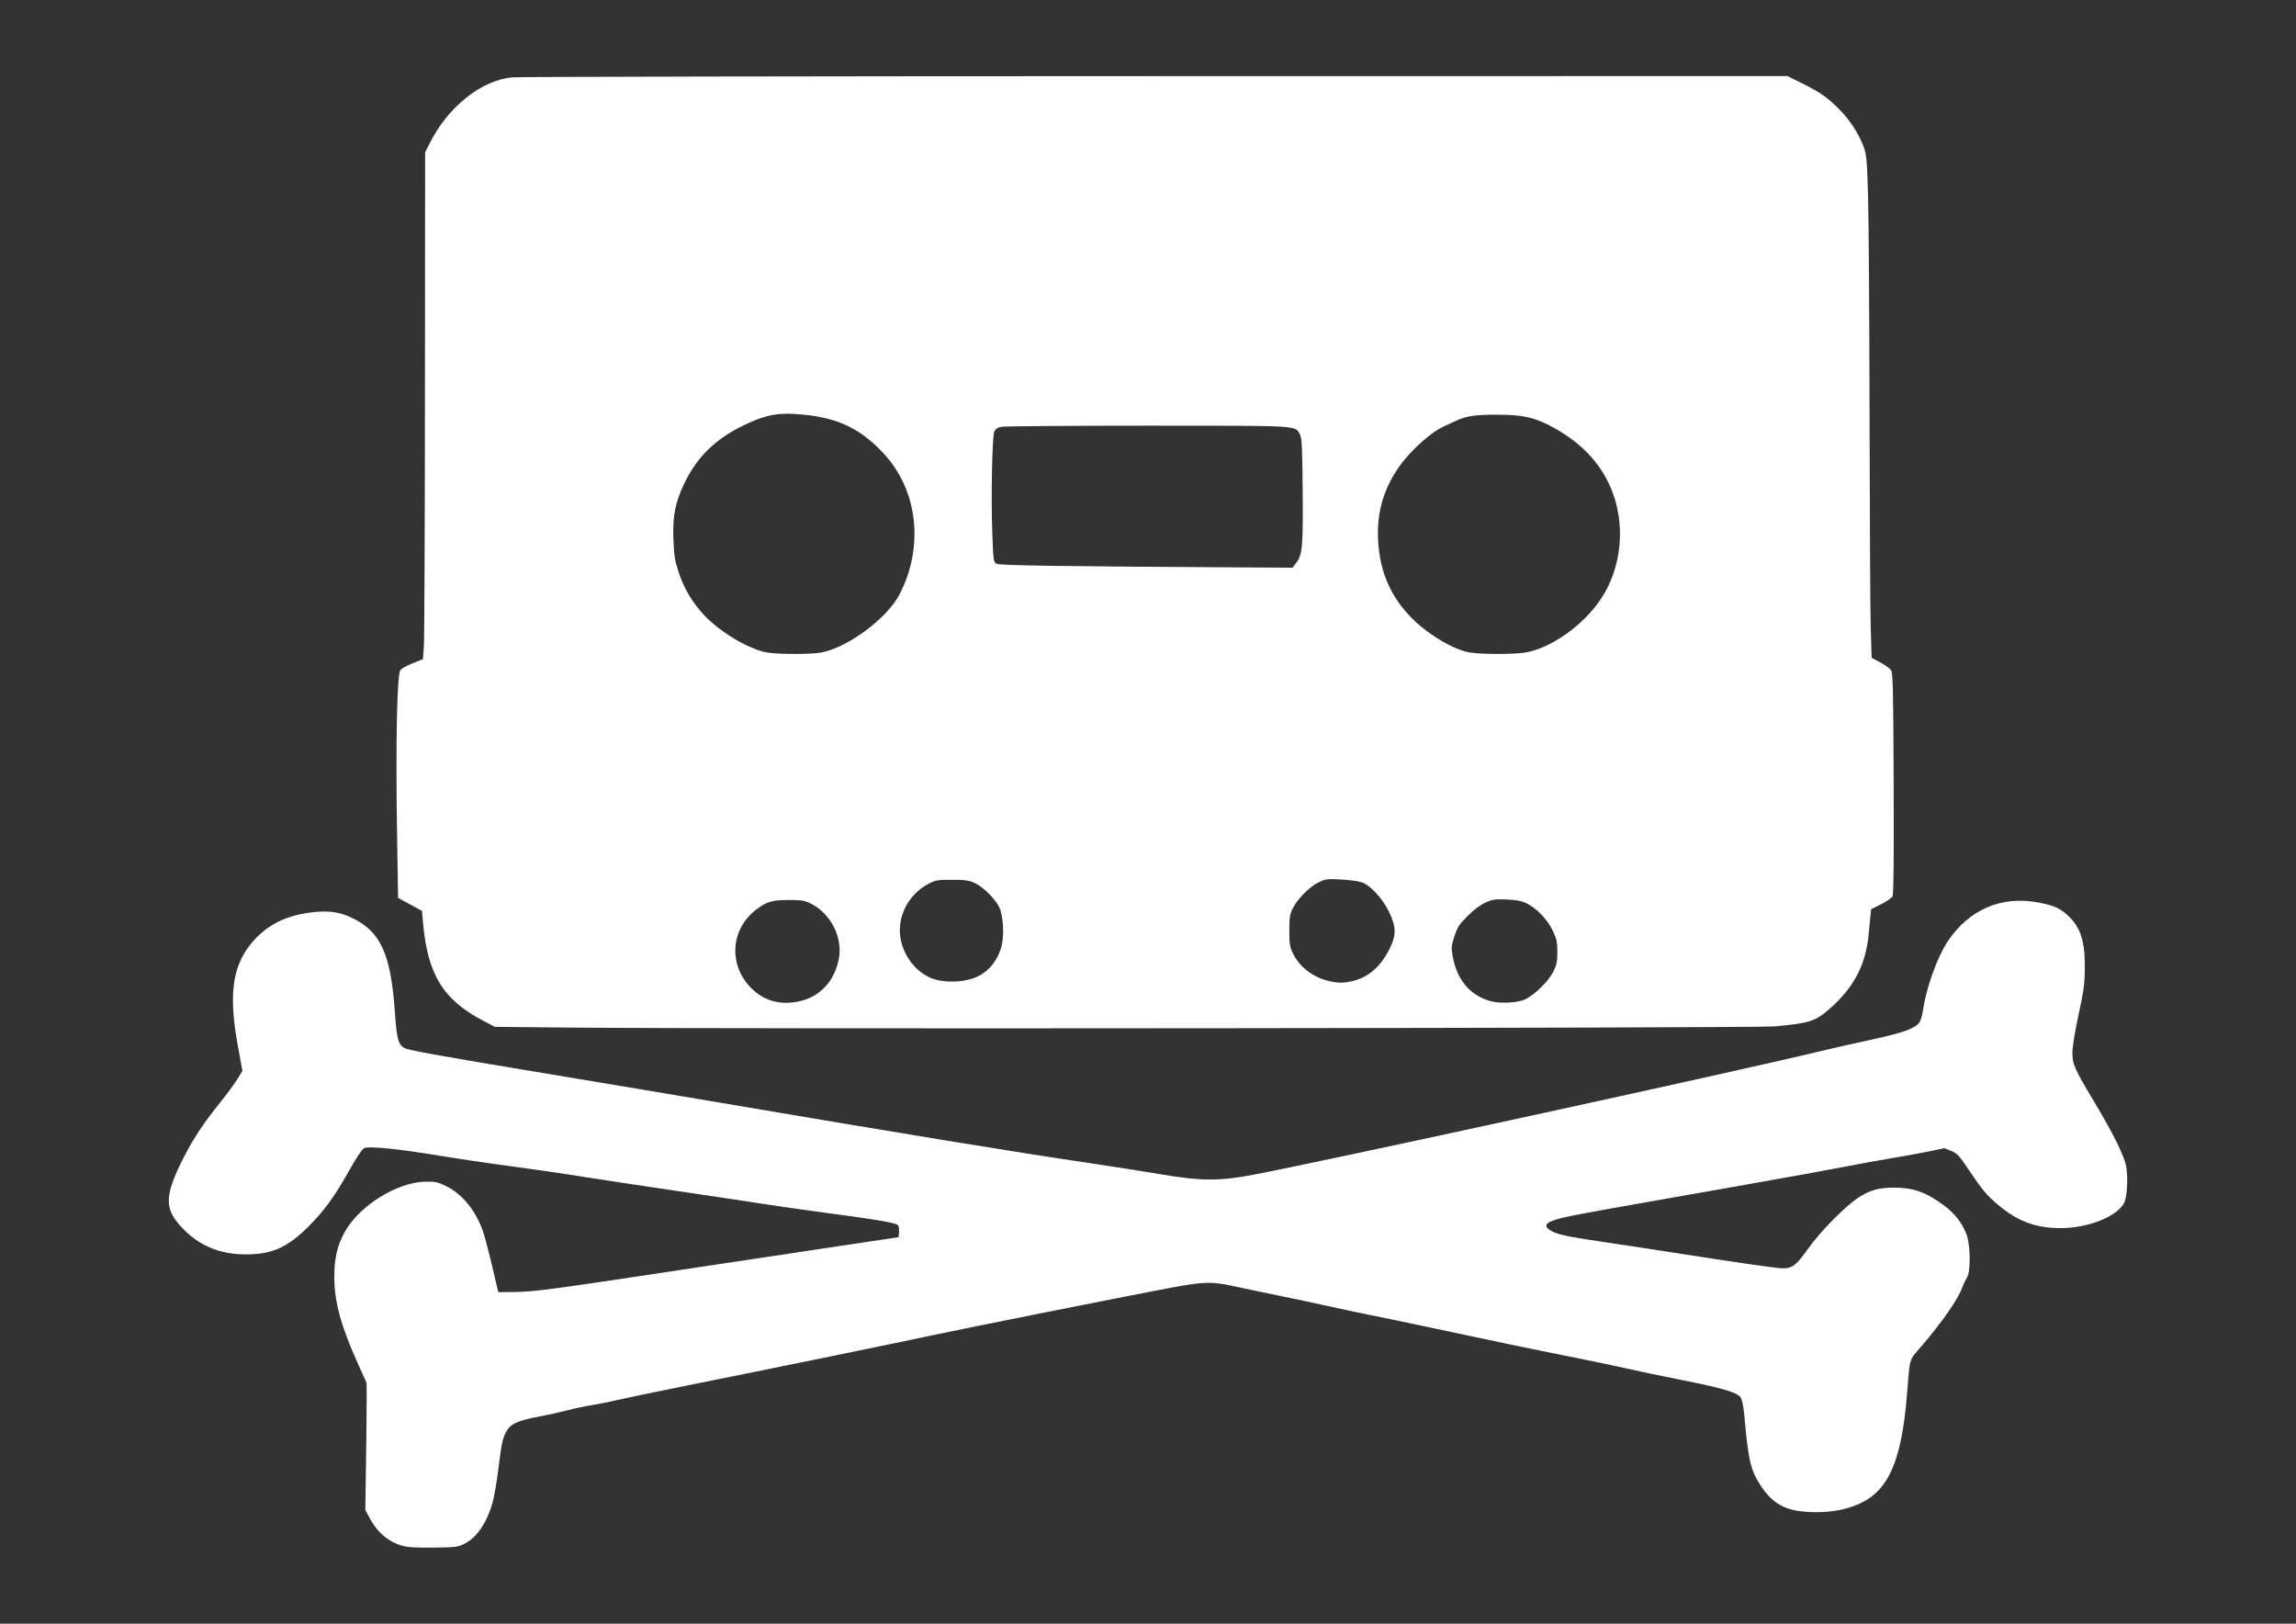 <?xml version="1.0" encoding="UTF-8" standalone="no"?>
<!-- Created with Inkscape (http://www.inkscape.org/) -->

<svg
   xmlns:dc="http://purl.org/dc/elements/1.1/"
   xmlns:cc="http://creativecommons.org/ns#"
   xmlns:rdf="http://www.w3.org/1999/02/22-rdf-syntax-ns#"
   xmlns:svg="http://www.w3.org/2000/svg"
   xmlns="http://www.w3.org/2000/svg"
   xmlns:sodipodi="http://sodipodi.sourceforge.net/DTD/sodipodi-0.dtd"
   xmlns:inkscape="http://www.inkscape.org/namespaces/inkscape"
   width="297mm"
   height="210mm"
   viewBox="0 0 1052.362 744.094"
   id="svg4542"
   version="1.1"
   inkscape:version="0.91 r13725"
   sodipodi:docname="tapebones.svg"
   inkscape:export-filename="/Users/alexjago/Pictures/tapebones-white-transparent-bg.png"
   inkscape:export-xdpi="300.01077"
   inkscape:export-ydpi="300.01077">
  <rect x="0" y="0" width="1052.362" height="744.094" fill="#333333" stroke="none"/>
  <defs
     id="defs4544" />
  <sodipodi:namedview
     id="base"
     pagecolor="#000000"
     bordercolor="#666666"
     borderopacity="1.0"
     inkscape:pageopacity="0"
     inkscape:pageshadow="2"
     inkscape:zoom="0.35"
     inkscape:cx="446.42857"
     inkscape:cy="291.42857"
     inkscape:document-units="px"
     inkscape:current-layer="layer1"
     showgrid="false"
     inkscape:window-width="1436"
     inkscape:window-height="855"
     inkscape:window-x="0"
     inkscape:window-y="1"
     inkscape:window-maximized="1">
    <inkscape:grid
       type="xygrid"
       id="grid5102" />
  </sodipodi:namedview>
  <g
     inkscape:label="Layer 1"
     inkscape:groupmode="layer"
     id="layer1"
     transform="translate(0,-308.268)">
    <path
       inkscape:connector-curvature="0"
       style="fill:#ffffff"
       id="path3145"
       d="m 184.391,1016.637 c -6.466,-1.816 -11.531,-6.16 -15.12,-12.972 l -1.84,-3.492 0.33,-21.802 c 0.181,-11.991 0.316,-25.073 0.299,-29.07 l -0.033,-7.267 -4.158,-9.25 c -7.703,-17.136 -10.651,-28.071 -10.635,-39.448 0.019,-8.288 1.237,-13.797 4.413,-19.841 6.54,-12.446 24.344,-23.636 37.748,-23.724 4.143,-0.028 5.458,0.271 9.104,2.066 7.28,3.584 13.384,10.979 16.726,20.263 0.765,2.126 2.69,9.366 4.278,16.088 l 2.887,12.223 8.17,-0.083 c 8.394,-0.085 16.887,-1.23 80.184,-10.808 14.535,-2.199 41.887,-6.316 60.783,-9.148 l 34.356,-5.149 0.173,-2.272 c 0.096,-1.25 -0.087,-2.668 -0.402,-3.151 -0.704,-1.078 -9.397,-2.585 -32.804,-5.689 -9.811,-1.301 -22.447,-3.099 -28.079,-3.996 -5.632,-0.897 -23.471,-3.574 -39.641,-5.949 -16.17,-2.375 -34.9,-5.197 -41.623,-6.273 -12.642,-2.022 -22.646,-3.472 -43.605,-6.32 -6.722,-0.913 -16.533,-2.383 -21.802,-3.266 -21.184,-3.55 -35.616,-5.014 -37.361,-3.791 -1.132,0.794 -3.283,4.118 -7.612,11.765 -6.103,10.78 -10.759,17.094 -17.763,24.083 -9.738,9.717 -16.809,12.813 -29.1,12.74 -11.769,-0.071 -21.215,-4.091 -28.932,-12.313 -8.194,-8.731 -8.021,-14.63 0.949,-32.25 4.393,-8.631 8.848,-15.348 16.503,-24.884 3.226,-4.018 6.866,-8.959 8.09,-10.98 l 2.225,-3.673 -2.136,-11.732 c -4.449,-24.434 -2.293,-37.703 7.895,-48.589 6.763,-7.227 15.003,-11.066 26.565,-12.376 7.296,-0.826 12.27,-0.111 17.888,2.574 13.169,6.292 17.819,16.517 19.692,43.293 0.864,12.353 1.501,14.734 4.394,16.419 1.512,0.88 16.759,3.656 53.846,9.801 28.455,4.715 69.129,11.524 90.387,15.132 86.287,14.645 136.58,22.865 170.126,27.805 9.811,1.445 24.082,3.689 31.713,4.987 18.955,3.224 27.274,3.283 42.944,0.304 32.889,-6.252 220.407,-47.094 259.649,-56.551 5.45,-1.313 16.151,-3.733 23.778,-5.378 14.509,-3.127 20.119,-5.16 21.95,-7.956 0.597,-0.911 1.326,-3.414 1.62,-5.563 1.325,-9.693 6.459,-24.122 11.085,-31.156 9.835,-14.957 24.82,-21.425 41.99,-18.124 6.898,1.326 9.684,2.563 13.318,5.912 5.782,5.33 7.852,11.72 7.758,23.949 -0.058,7.47 -0.429,10.267 -2.856,21.472 -1.597,7.375 -2.809,14.75 -2.833,17.249 -0.052,5.385 0.868,7.486 9.858,22.481 8.808,14.692 13.936,25.063 14.821,29.973 0.905,5.024 0.383,14.009 -0.965,16.616 -3.209,6.205 -16.497,11.509 -28.901,11.536 -11.468,0.025 -19.898,-3.078 -28.796,-10.599 -5.339,-4.512 -7.564,-7.176 -13.798,-16.513 -4.101,-6.142 -5.011,-7.111 -7.752,-8.247 l -3.106,-1.287 -7.114,1.487 c -3.912,0.818 -11.424,2.186 -16.693,3.042 -5.269,0.855 -14.931,2.609 -21.472,3.898 -6.541,1.289 -27.055,5.011 -45.587,8.272 -64.053,11.27 -72.049,12.699 -80.273,14.351 -10.939,2.197 -13.547,3.976 -9.612,6.554 2.825,1.851 7.496,2.893 23.458,5.232 8.555,1.254 23.176,3.477 32.492,4.94 29.526,4.638 48.036,7.296 50.806,7.296 4.248,0 6.178,-1.494 11.311,-8.756 5.527,-7.819 16.834,-19.387 22.921,-23.448 5.397,-3.601 9.532,-4.795 16.57,-4.786 8.94,0.017 14.694,2.057 22.988,8.167 4.753,3.502 8.139,7.804 10.205,12.967 1.942,4.852 2.121,17.337 0.289,20.133 -0.635,0.969 -1.584,2.979 -2.109,4.466 -1.837,5.207 -9.296,15.947 -18.655,26.861 -5.998,6.993 -5.229,4.394 -6.761,22.867 -2.411,29.083 -8.187,42.748 -20.664,48.889 -6.002,2.954 -12.919,4.398 -20.961,4.376 -12.646,-0.033 -19.089,-2.974 -24.783,-11.308 -5.179,-7.58 -6.197,-11.746 -8.106,-33.167 -0.354,-3.979 -0.982,-7.033 -1.657,-8.063 -1.516,-2.314 -8.265,-4.318 -26.98,-8.01 -8.474,-1.672 -19.867,-4.058 -25.318,-5.302 -5.45,-1.244 -17.343,-3.731 -26.427,-5.525 -16.198,-3.2 -36.132,-7.353 -67.059,-13.972 -8.539,-1.828 -19.391,-4.085 -24.115,-5.018 -4.724,-0.932 -13.169,-2.723 -18.767,-3.979 -5.598,-1.256 -15.855,-3.435 -22.793,-4.842 -6.939,-1.407 -16.183,-3.345 -20.544,-4.308 -10.245,-2.263 -13.883,-2.183 -29.156,0.643 -15.489,2.866 -94.74,18.651 -107.935,21.498 -16.168,3.489 -73.014,15.128 -119.253,24.416 -10.901,2.19 -22.942,4.71 -26.758,5.6 -3.816,0.89 -9.167,1.958 -11.892,2.372 -2.725,0.414 -7.631,1.456 -10.901,2.315 -3.27,0.86 -9.345,2.197 -13.499,2.973 -8.374,1.563 -11.855,3.02 -13.763,5.759 -2.074,2.978 -2.746,5.784 -4.146,17.318 -0.73,6.018 -1.919,13.111 -2.64,15.764 -2.577,9.473 -7.209,16.378 -12.94,19.29 -2.999,1.524 -3.983,1.649 -14.125,1.784 -8.044,0.108 -11.824,-0.114 -14.423,-0.843 z m 80.161,-237.437 -37.659,-0.356 -4.955,-2.555 c -18.786,-9.685 -26.007,-21.383 -28.079,-45.486 l -0.438,-5.096 -5.483,-2.989 -5.483,-2.989 -0.49,-31.379 c -0.631,-40.416 0.029,-71.2 1.566,-73.035 0.594,-0.709 3.161,-2.116 5.705,-3.126 l 4.625,-1.837 0.425,-5.937 c 0.234,-3.266 0.457,-55.522 0.496,-116.125 l 0.071,-110.188 2.059,-4.11 c 8.381,-16.729 23.607,-28.909 37.841,-30.272 2.946,-0.282 135.666,-0.532 294.933,-0.554 l 289.576,-0.042 6.492,3.214 c 8.399,4.159 11.94,6.631 17.368,12.128 4.887,4.949 9.05,11.428 11.193,17.422 1.242,3.472 1.455,6.058 1.929,23.393 0.293,10.72 0.593,56.208 0.665,101.084 0.071,44.877 0.314,87.838 0.535,95.469 l 0.403,13.874 3.964,2.104 c 2.18,1.157 4.41,2.776 4.955,3.595 0.855,1.286 1.018,8.42 1.187,51.892 0.137,35.332 -0.019,50.802 -0.521,51.742 -0.394,0.737 -2.764,2.371 -5.267,3.631 l -4.549,2.291 -0.356,3.485 c -0.196,1.917 -0.532,5.418 -0.748,7.78 -1.276,13.958 -6.592,24.285 -17.489,33.979 -6.883,6.123 -9.568,7.002 -25.772,8.434 -8.786,0.776 -475.417,1.25 -548.697,0.557 z m 102.173,-12.156 c 9.322,-2.194 15.748,-9.187 17.739,-19.302 1.93,-9.808 -3.695,-20.892 -12.898,-25.421 -2.822,-1.389 -4.219,-1.617 -9.893,-1.617 -7.627,0 -10.216,0.74 -14.901,4.26 -12.348,9.278 -13.073,26.447 -1.56,36.969 5.836,5.334 13.166,7.075 21.513,5.11 z m 332.67,-0.956 c 4.426,-2.284 10.523,-8.375 12.576,-12.563 1.549,-3.16 1.838,-4.584 1.83,-9.037 0,-4.522 -0.303,-5.912 -2.051,-9.621 -2.417,-5.13 -7.389,-10.372 -11.92,-12.568 -2.429,-1.177 -4.637,-1.61 -9.242,-1.813 -5.435,-0.239 -6.433,-0.092 -9.804,1.452 -2.402,1.1 -5.353,3.327 -8.197,6.188 -3.88,3.902 -4.64,5.085 -5.99,9.321 -1.424,4.469 -1.483,5.196 -0.744,9.208 1.962,10.647 7.888,17.701 17.093,20.347 4.611,1.326 13.011,0.858 16.448,-0.916 z m -252.98,-9.619 c 5.822,-2.122 10.168,-6.881 12.355,-13.53 1.673,-5.083 1.199,-15.145 -0.903,-19.188 -2.048,-3.939 -7.344,-9.097 -11.142,-10.851 -2.617,-1.209 -4.315,-1.445 -10.395,-1.445 -6.695,0 -7.546,0.146 -10.806,1.863 -9.782,5.151 -14.983,16.237 -12.444,26.524 1.869,7.572 7.002,13.818 13.671,16.634 5.14,2.171 13.699,2.167 19.666,0 z m 174.106,1.242 c 7.043,-1.834 12.45,-6.697 16.498,-14.838 3.055,-6.141 2.948,-10.03 -0.464,-16.94 -3.07,-6.216 -8.598,-12.099 -12.592,-13.398 -1.453,-0.473 -5.682,-1.022 -9.398,-1.221 -6.361,-0.34 -6.966,-0.258 -10.366,1.406 -4.204,2.057 -9.856,7.893 -11.891,12.279 -1.13,2.435 -1.375,4.23 -1.355,9.91 0.021,5.978 0.248,7.394 1.636,10.241 3.009,6.169 8.988,10.832 16.178,12.613 4.509,1.117 7.312,1.105 11.753,-0.051 z M 375.876,607.378 c 12.045,-1.878 30.636,-15.524 36.428,-26.739 11.349,-21.973 8.394,-47.803 -7.401,-64.688 -11.087,-11.853 -21.982,-16.757 -39.816,-17.926 -8.355,-0.547 -13.239,0.294 -20.84,3.591 -14.96,6.488 -24.31,15.098 -30.573,28.15 -4.199,8.751 -5.405,14.845 -5.028,25.403 0.273,7.652 0.612,9.842 2.329,15.083 2.542,7.755 6.351,14.181 11.885,20.047 7.426,7.872 21.07,15.868 29.078,17.041 5.449,0.798 18.921,0.819 23.938,0.037 z m 322.744,0 c 11.711,-1.665 27.018,-12.391 35.159,-24.637 9.633,-14.49 11.457,-34.201 4.676,-50.538 -5.117,-12.328 -14.613,-21.993 -28.67,-29.182 -7.052,-3.606 -12.432,-4.68 -23.637,-4.717 -9.649,-0.032 -14.043,0.607 -18.581,2.704 -1.453,0.671 -4.291,1.984 -6.305,2.917 -4.814,2.229 -12.742,9.084 -17.871,15.452 -7.818,9.707 -11.831,20.869 -11.831,32.906 0,16.479 5.439,29.684 16.598,40.297 7.732,7.353 18.562,13.565 25.685,14.733 5.018,0.823 19.189,0.861 24.776,0.067 z M 594.172,566.128 c 2.783,-3.648 3.127,-7.583 2.906,-33.243 -0.179,-20.73 -0.34,-23.844 -1.328,-25.649 -2.218,-4.05 0.625,-3.892 -69.898,-3.892 -35.429,0 -65.545,0.239 -66.924,0.531 -1.847,0.391 -2.697,1 -3.225,2.312 -0.965,2.397 -1.497,30.351 -0.887,46.611 0.463,12.343 0.561,13.053 1.902,13.822 1.366,0.783 28.936,1.193 112.165,1.667 l 23.541,0.134 1.749,-2.293 z" />
  </g>
</svg>
